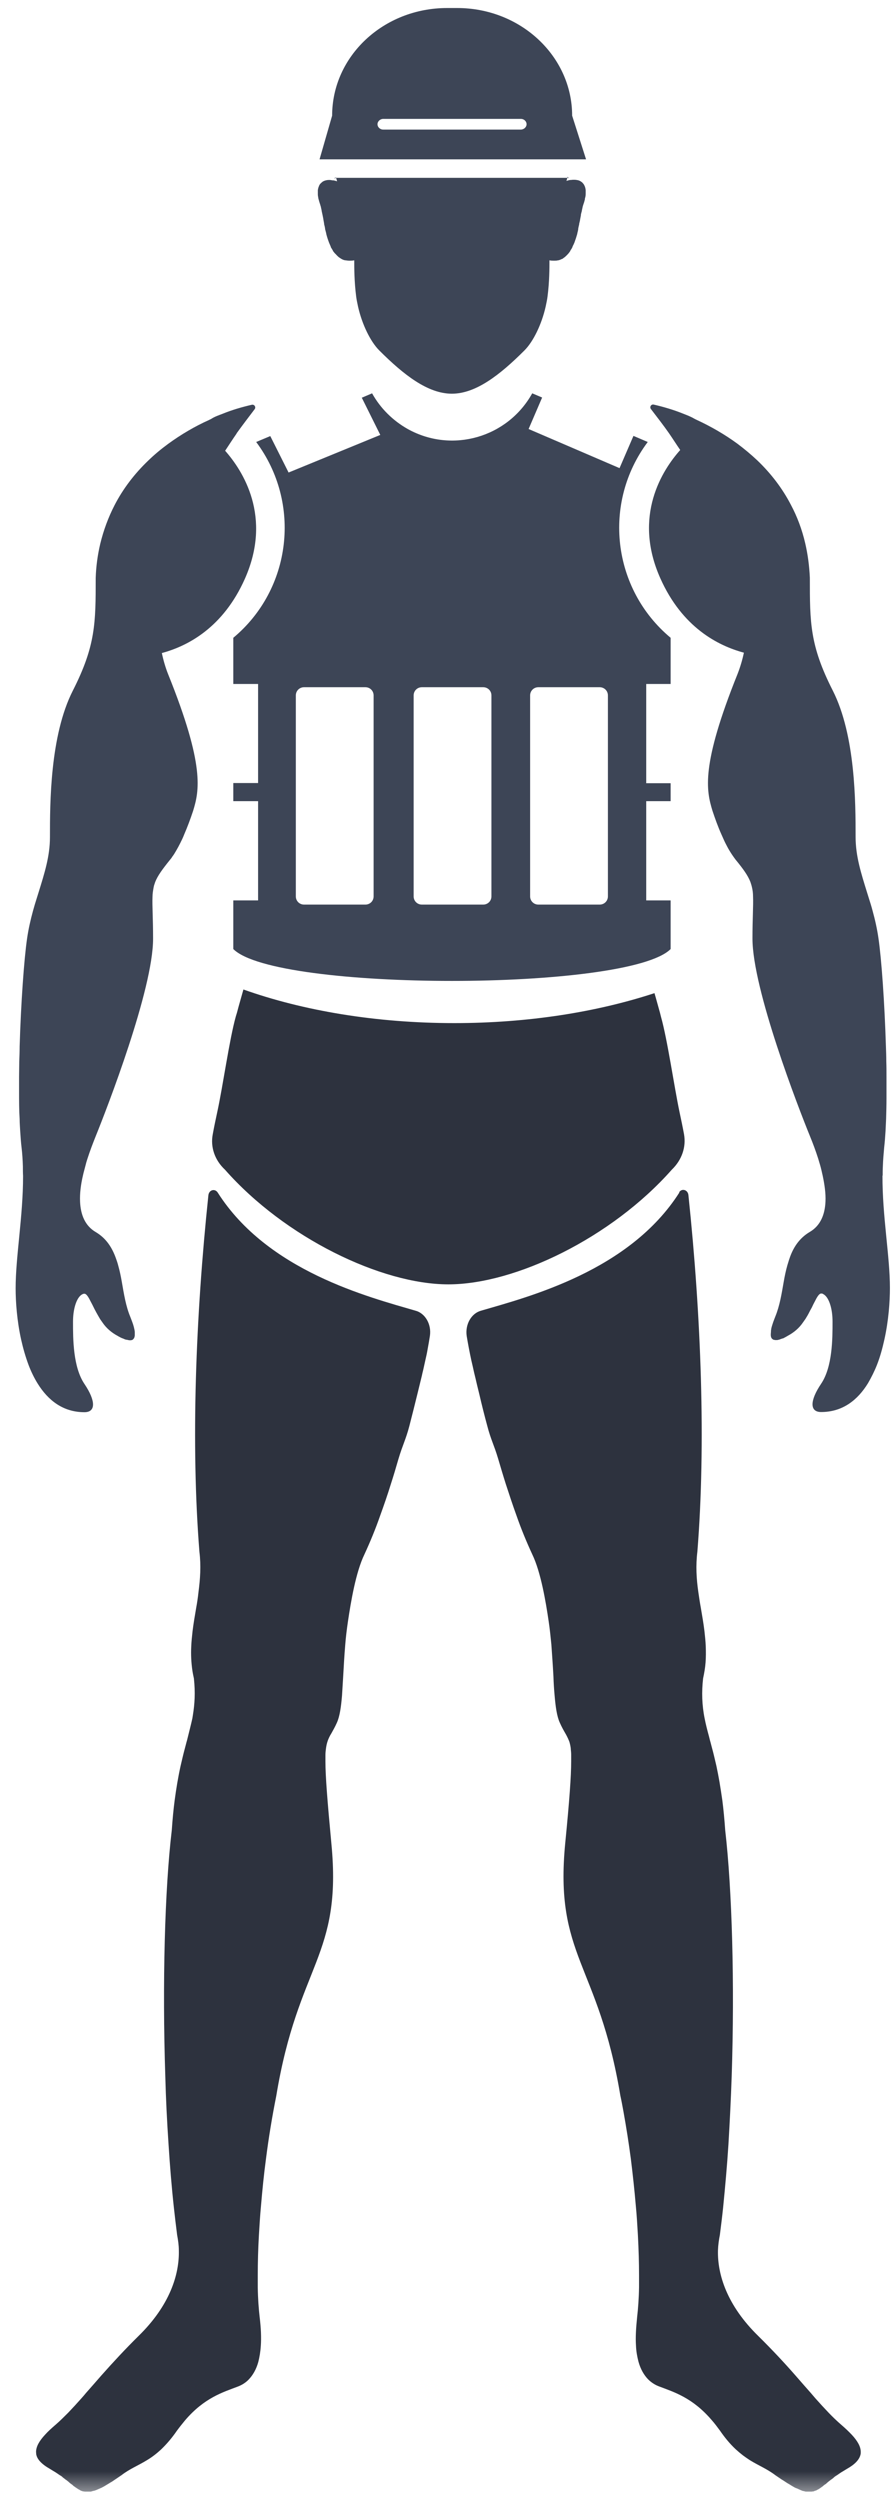 <svg width="47" height="131" viewBox="0 0 47 131" fill="none" xmlns="http://www.w3.org/2000/svg"><g clip-path="url(#clip0_8583_99078)"><mask id="mask0_8583_99078" style="mask-type:luminance" maskUnits="userSpaceOnUse" x="0" y="0" width="47" height="131"><path d="M47 0.58H0V130.58H47V0.58Z" fill="white"/></mask><g mask="url(#mask0_8583_99078)"><path d="M21.801 68.68C22.311 68.82 22.641 69.4 22.551 70C22.521 70.2 22.481 70.43 22.431 70.7C22.401 70.88 22.361 71.07 22.311 71.28C22.261 71.49 22.221 71.71 22.161 71.94C22.121 72.14 22.061 72.35 22.011 72.57L21.891 73.06C21.761 73.59 21.621 74.15 21.471 74.73C21.281 75.45 21.121 75.71 20.901 76.45C20.771 76.9 20.641 77.34 20.501 77.77C20.331 78.32 20.141 78.87 19.941 79.42C19.701 80.11 19.421 80.79 19.111 81.46C18.661 82.39 18.401 83.96 18.251 84.97C18.191 85.38 18.141 85.78 18.111 86.17C18.061 86.76 18.031 87.33 18.001 87.86C17.981 88.21 17.961 88.54 17.941 88.84C17.891 89.45 17.821 89.94 17.671 90.27C17.561 90.52 17.461 90.68 17.381 90.83C17.311 90.94 17.251 91.06 17.201 91.19C17.141 91.35 17.111 91.51 17.091 91.68C17.081 91.76 17.071 91.86 17.071 91.96C17.071 92.06 17.071 92.18 17.071 92.31C17.071 93.08 17.171 94.34 17.381 96.58C17.961 102.54 15.641 102.87 14.491 109.83C14.271 110.93 14.091 112.03 13.951 113.13C13.841 113.95 13.761 114.76 13.691 115.58C13.641 116.11 13.611 116.63 13.581 117.13C13.541 117.83 13.521 118.53 13.521 119.24C13.521 119.46 13.521 119.66 13.521 119.86C13.531 120.46 13.571 120.99 13.621 121.42C13.691 122 13.711 122.5 13.681 122.92C13.661 123.24 13.611 123.52 13.551 123.76C13.441 124.16 13.261 124.46 13.051 124.68C12.891 124.85 12.681 124.98 12.461 125.06C11.701 125.35 10.721 125.64 9.711 126.82C9.561 127 9.411 127.19 9.271 127.38C9.031 127.73 8.761 128.05 8.451 128.35C8.221 128.56 7.981 128.75 7.711 128.91C7.241 129.2 6.811 129.36 6.371 129.7C6.271 129.77 6.181 129.83 6.091 129.89L6.031 129.93C5.941 129.99 5.861 130.05 5.781 130.09L5.751 130.11C5.671 130.16 5.581 130.21 5.501 130.26C5.441 130.3 5.371 130.33 5.301 130.37C5.291 130.37 5.281 130.37 5.271 130.38C5.221 130.4 5.161 130.43 5.111 130.45C5.051 130.48 4.981 130.5 4.921 130.52H4.891C4.891 130.52 4.811 130.55 4.761 130.56C4.761 130.56 4.751 130.56 4.741 130.56C4.691 130.56 4.651 130.56 4.611 130.56H4.581C4.581 130.56 4.531 130.56 4.511 130.56C4.501 130.56 4.481 130.56 4.471 130.56C4.451 130.56 4.421 130.56 4.401 130.55C4.401 130.55 4.381 130.55 4.371 130.55C4.341 130.55 4.311 130.53 4.281 130.52H4.261C4.261 130.52 4.211 130.49 4.191 130.48L4.161 130.46C4.161 130.46 4.121 130.44 4.101 130.43L4.071 130.41C4.071 130.41 4.031 130.38 4.011 130.37L3.981 130.35C3.981 130.35 3.921 130.31 3.901 130.29C3.901 130.29 3.901 130.29 3.891 130.29C3.861 130.27 3.831 130.24 3.801 130.21L3.761 130.18C3.761 130.18 3.721 130.15 3.691 130.13C3.661 130.11 3.631 130.08 3.601 130.05L3.551 130.01C3.551 130.01 3.491 129.96 3.461 129.94C3.451 129.94 3.441 129.93 3.431 129.92C3.391 129.89 3.351 129.86 3.301 129.82C3.301 129.82 3.281 129.81 3.281 129.8C3.251 129.77 3.211 129.74 3.171 129.72C3.151 129.71 3.141 129.7 3.121 129.69C3.091 129.67 3.061 129.65 3.021 129.62L2.961 129.58C2.961 129.58 2.891 129.53 2.851 129.51C2.831 129.5 2.821 129.49 2.801 129.48C2.741 129.44 2.681 129.41 2.621 129.37C2.181 129.12 1.951 128.87 1.901 128.61C1.901 128.57 1.891 128.52 1.891 128.48C1.891 128.35 1.931 128.2 2.011 128.05C2.091 127.9 2.211 127.74 2.361 127.58C2.511 127.41 2.701 127.24 2.921 127.05C3.141 126.86 3.351 126.65 3.581 126.42C3.801 126.19 4.031 125.94 4.271 125.67C4.351 125.58 4.431 125.49 4.511 125.39C4.761 125.11 5.021 124.81 5.301 124.49C5.931 123.78 6.581 123.08 7.261 122.41C8.911 120.8 9.411 119.18 9.381 117.92C9.381 117.65 9.341 117.38 9.291 117.11C9.231 116.63 9.171 116.15 9.121 115.68C9.001 114.58 8.911 113.47 8.841 112.36C8.761 111.17 8.701 109.98 8.671 108.8C8.511 103.93 8.641 99.01 9.011 95.9C9.051 95.32 9.101 94.8 9.161 94.34C9.241 93.74 9.341 93.13 9.471 92.54C9.551 92.2 9.621 91.89 9.701 91.6C9.741 91.46 9.771 91.32 9.811 91.19C9.831 91.12 9.841 91.06 9.861 90.99C9.941 90.66 10.021 90.36 10.091 90.04C10.101 89.98 10.111 89.92 10.121 89.85C10.211 89.29 10.251 88.7 10.171 87.95C10.141 87.81 10.111 87.67 10.091 87.53C10.031 87.12 10.011 86.7 10.031 86.29C10.041 86.02 10.071 85.74 10.101 85.47C10.151 85.06 10.221 84.66 10.291 84.25C10.341 83.98 10.381 83.71 10.411 83.43C10.501 82.74 10.551 82.05 10.461 81.32C10.011 75.67 10.261 68.99 10.931 62.63C10.961 62.35 11.271 62.26 11.421 62.49C14.041 66.61 19.331 67.96 21.831 68.69L21.801 68.68ZM35.621 62.48C35.761 62.25 36.081 62.34 36.111 62.62C36.781 68.99 37.031 75.67 36.581 81.31C36.491 82.03 36.531 82.73 36.631 83.42C36.671 83.7 36.711 83.97 36.761 84.24C36.831 84.65 36.901 85.05 36.951 85.46C36.981 85.73 37.011 86 37.021 86.28C37.031 86.56 37.031 86.83 37.011 87.11C36.991 87.39 36.941 87.67 36.881 87.95C36.801 88.65 36.821 89.35 36.961 90.04C37.021 90.35 37.101 90.66 37.191 90.99C37.211 91.06 37.221 91.12 37.241 91.19C37.281 91.32 37.311 91.46 37.351 91.6C37.431 91.89 37.501 92.2 37.581 92.54C37.641 92.82 37.691 93.09 37.741 93.37C37.791 93.67 37.841 93.99 37.891 94.34C37.951 94.81 38.001 95.33 38.041 95.9C38.401 99.01 38.541 103.93 38.381 108.8C38.341 109.99 38.281 111.18 38.211 112.36C38.141 113.47 38.041 114.57 37.931 115.68C37.881 116.16 37.821 116.64 37.761 117.11C37.711 117.36 37.671 117.63 37.661 117.92C37.631 119.18 38.131 120.8 39.781 122.41C40.541 123.16 41.181 123.85 41.741 124.49C42.021 124.81 42.281 125.11 42.531 125.39C42.611 125.48 42.691 125.58 42.771 125.67C43.011 125.94 43.241 126.19 43.461 126.42C43.681 126.65 43.901 126.86 44.121 127.05C44.341 127.24 44.521 127.41 44.681 127.58C44.831 127.74 44.951 127.9 45.031 128.05C45.111 128.2 45.151 128.34 45.151 128.48C45.151 128.52 45.151 128.57 45.141 128.61C45.081 128.88 44.851 129.13 44.421 129.37C44.361 129.41 44.301 129.44 44.241 129.48C44.221 129.49 44.211 129.5 44.191 129.51C44.151 129.53 44.111 129.56 44.081 129.58L44.021 129.62C44.021 129.62 43.951 129.67 43.921 129.69L43.871 129.72C43.871 129.72 43.791 129.77 43.761 129.8C43.761 129.8 43.741 129.81 43.741 129.82C43.701 129.85 43.661 129.89 43.611 129.92L43.581 129.94C43.581 129.94 43.521 129.99 43.491 130.01L43.441 130.05C43.441 130.05 43.381 130.1 43.351 130.13C43.331 130.15 43.311 130.17 43.281 130.18L43.241 130.21C43.241 130.21 43.171 130.26 43.151 130.29C43.151 130.29 43.151 130.29 43.141 130.29L43.061 130.35L43.031 130.37C43.031 130.37 42.991 130.4 42.971 130.41L42.941 130.43C42.941 130.43 42.901 130.45 42.881 130.46L42.851 130.48C42.851 130.48 42.801 130.5 42.781 130.51H42.761C42.761 130.51 42.701 130.54 42.671 130.55C42.671 130.55 42.651 130.55 42.641 130.55C42.621 130.55 42.591 130.56 42.571 130.56C42.561 130.56 42.551 130.56 42.531 130.56C42.511 130.56 42.491 130.56 42.461 130.56H42.431C42.431 130.56 42.351 130.56 42.301 130.56H42.281C42.241 130.56 42.191 130.54 42.151 130.53H42.121C42.051 130.5 41.991 130.48 41.931 130.45C41.881 130.43 41.831 130.4 41.771 130.38C41.761 130.38 41.751 130.38 41.741 130.37C41.671 130.34 41.611 130.3 41.541 130.26L41.491 130.23C41.431 130.19 41.361 130.15 41.291 130.11L41.261 130.09C41.181 130.04 41.101 129.98 41.011 129.93L40.951 129.89C40.861 129.83 40.771 129.77 40.671 129.7C40.241 129.37 39.801 129.2 39.331 128.91C39.211 128.83 39.091 128.75 38.971 128.66C38.841 128.56 38.711 128.45 38.591 128.34C38.281 128.05 38.011 127.72 37.771 127.37C37.631 127.18 37.491 126.99 37.331 126.81C36.321 125.63 35.341 125.34 34.581 125.05C34.361 124.97 34.161 124.84 33.991 124.67C33.781 124.45 33.601 124.15 33.491 123.75C33.421 123.48 33.371 123.2 33.361 122.91C33.331 122.49 33.361 121.99 33.421 121.41C33.471 120.98 33.511 120.45 33.521 119.85C33.521 119.65 33.521 119.44 33.521 119.23C33.521 118.58 33.501 117.88 33.461 117.12C33.431 116.6 33.401 116.08 33.351 115.57C33.281 114.75 33.191 113.93 33.091 113.12C32.981 112.29 32.851 111.46 32.701 110.63C32.651 110.36 32.601 110.08 32.541 109.81C31.381 102.85 29.071 102.52 29.651 96.56C29.871 94.33 29.961 93.07 29.961 92.29C29.961 92.16 29.961 92.05 29.961 91.94C29.961 91.85 29.951 91.75 29.941 91.66C29.941 91.58 29.921 91.51 29.911 91.44C29.891 91.35 29.871 91.26 29.831 91.18C29.781 91.06 29.721 90.94 29.651 90.82C29.571 90.68 29.471 90.51 29.361 90.26C29.211 89.93 29.141 89.43 29.091 88.83C29.061 88.5 29.041 88.18 29.031 87.85C29.001 87.29 28.961 86.72 28.921 86.16C28.881 85.76 28.841 85.36 28.781 84.96C28.631 83.94 28.371 82.38 27.921 81.45C27.611 80.78 27.331 80.1 27.091 79.41C26.891 78.86 26.711 78.31 26.531 77.76C26.391 77.32 26.261 76.88 26.131 76.44C25.911 75.7 25.751 75.45 25.561 74.72C25.411 74.17 25.271 73.61 25.141 73.05L25.021 72.56C24.971 72.34 24.921 72.13 24.871 71.93C24.821 71.7 24.771 71.48 24.721 71.27C24.631 70.85 24.551 70.43 24.481 70.01C24.391 69.4 24.721 68.82 25.231 68.68C27.731 67.95 33.021 66.6 35.641 62.48H35.621Z" fill="#2D323E"/><path d="M12.771 51.84C12.661 52.24 12.54 52.64 12.431 53.06C12.411 53.13 12.39 53.19 12.37 53.26C12.03 54.47 11.691 56.93 11.39 58.3C11.31 58.67 11.23 59.05 11.161 59.43C11.03 60.1 11.261 60.79 11.8 61.29C14.95 64.86 20.011 67.3 23.52 67.3C27.03 67.3 32.081 64.86 35.24 61.29C35.77 60.78 36.001 60.1 35.88 59.43C35.81 59.05 35.73 58.67 35.651 58.3C35.361 56.93 35.011 54.47 34.67 53.27L34.62 53.07C34.52 52.72 34.431 52.38 34.331 52.04C31.311 53.03 27.71 53.61 23.831 53.61C19.71 53.61 15.9 52.96 12.771 51.85V51.84Z" fill="#2D323E"/></g><path d="M29.852 9.318H17.552C17.572 9.458 17.602 9.2 17.632 9.32C17.652 9.38 17.662 9.44 17.682 9.5C17.612 9.48 17.552 9.46 17.482 9.45H17.432C17.432 9.45 17.342 9.43 17.292 9.43C17.282 9.43 17.272 9.43 17.262 9.43C17.142 9.43 17.022 9.46 16.922 9.52C16.922 9.52 16.922 9.52 16.912 9.53C16.872 9.56 16.842 9.59 16.812 9.62C16.812 9.62 16.802 9.63 16.792 9.64C16.762 9.68 16.742 9.72 16.722 9.77C16.722 9.78 16.722 9.79 16.712 9.8C16.692 9.85 16.682 9.91 16.672 9.96C16.672 10.05 16.672 10.12 16.672 10.19C16.672 10.26 16.692 10.33 16.702 10.4C16.702 10.41 16.702 10.43 16.712 10.44C16.732 10.52 16.752 10.59 16.782 10.68C16.802 10.73 16.812 10.79 16.832 10.84C16.832 10.84 16.832 10.84 16.832 10.85C16.842 10.91 16.862 10.97 16.872 11.03V11.05C16.892 11.13 16.902 11.2 16.922 11.28C16.932 11.35 16.952 11.41 16.962 11.49C16.972 11.57 16.992 11.64 17.002 11.72V11.75C17.022 11.82 17.042 11.9 17.052 11.97C17.052 11.97 17.052 11.99 17.052 12C17.072 12.08 17.092 12.15 17.112 12.23C17.112 12.23 17.112 12.24 17.112 12.25C17.152 12.41 17.202 12.56 17.262 12.72C17.292 12.79 17.322 12.86 17.352 12.93V12.95C17.392 13.01 17.422 13.07 17.462 13.13V13.15C17.512 13.2 17.542 13.26 17.592 13.3L17.612 13.32C17.612 13.32 17.692 13.41 17.742 13.45L17.762 13.47C17.762 13.47 17.862 13.54 17.912 13.57C17.912 13.57 17.932 13.57 17.932 13.58C17.992 13.61 18.042 13.63 18.102 13.64H18.122C18.192 13.65 18.252 13.66 18.322 13.66H18.342C18.422 13.66 18.492 13.66 18.582 13.64C18.582 14.03 18.582 14.75 18.682 15.53C18.702 15.7 18.742 15.88 18.782 16.07C18.992 17 19.432 17.9 19.892 18.36C21.192 19.66 22.452 20.63 23.702 20.63C24.952 20.63 26.212 19.66 27.512 18.36C27.972 17.9 28.412 17 28.622 16.07C28.662 15.88 28.702 15.7 28.722 15.53C28.822 14.76 28.822 14.03 28.822 13.64C28.902 13.66 28.982 13.66 29.052 13.66H29.072C29.142 13.66 29.212 13.66 29.272 13.64H29.302C29.362 13.62 29.422 13.6 29.472 13.57H29.492C29.542 13.53 29.592 13.5 29.642 13.46L29.662 13.44C29.662 13.44 29.752 13.36 29.792 13.31C29.792 13.31 29.802 13.3 29.812 13.29C29.852 13.24 29.892 13.19 29.922 13.14V13.12C29.972 13.06 30.002 13 30.032 12.94V12.92C30.072 12.85 30.102 12.78 30.132 12.71C30.162 12.63 30.182 12.56 30.212 12.48L30.282 12.25C30.282 12.25 30.282 12.24 30.282 12.23C30.302 12.15 30.322 12.08 30.332 12C30.332 12 30.332 11.98 30.332 11.97C30.352 11.89 30.362 11.82 30.382 11.75V11.72C30.402 11.64 30.422 11.57 30.432 11.49C30.442 11.42 30.462 11.35 30.472 11.28V11.24C30.492 11.17 30.502 11.11 30.522 11.05V11.03L30.562 10.85C30.562 10.85 30.562 10.85 30.562 10.84C30.582 10.78 30.592 10.73 30.612 10.68C30.642 10.6 30.662 10.52 30.682 10.44V10.4C30.712 10.32 30.722 10.24 30.722 10.15C30.722 10.09 30.722 10.02 30.722 9.97C30.712 9.84 30.672 9.73 30.602 9.63C30.602 9.63 30.592 9.62 30.582 9.61C30.552 9.57 30.522 9.54 30.482 9.52C30.482 9.52 30.482 9.52 30.472 9.51C30.422 9.48 30.362 9.45 30.302 9.44C30.252 9.43 30.192 9.42 30.132 9.42C30.122 9.42 30.112 9.42 30.102 9.42C30.052 9.42 30.002 9.42 29.962 9.43C29.942 9.43 29.922 9.43 29.912 9.43C29.842 9.44 29.782 9.46 29.712 9.48C29.732 9.43 29.752 9.36 29.762 9.3C29.792 9.18 29.822 9.438 29.842 9.298L29.852 9.318Z" fill="#3D4556"/><path d="M30.012 6.06C30.012 2.95 27.312 0.42 23.982 0.42H23.452C20.122 0.42 17.422 2.94 17.422 6.06L16.762 8.35H30.742L30.012 6.06ZM27.322 6.79H20.102C19.932 6.79 19.802 6.66 19.802 6.51C19.802 6.36 19.942 6.23 20.102 6.23H27.322C27.492 6.23 27.622 6.36 27.622 6.51C27.622 6.66 27.482 6.79 27.322 6.79Z" fill="#3D4556"/><path d="M35.178 41.99V41.04H33.898V35.84H35.178V33.42C32.108 30.86 31.588 26.35 33.978 23.16L33.228 22.84L32.498 24.53L27.728 22.48L28.438 20.83L27.918 20.61C26.628 22.93 23.708 23.77 21.388 22.48C20.608 22.04 19.958 21.4 19.518 20.61L18.978 20.84L19.948 22.79L15.138 24.76L14.178 22.85L13.438 23.16C15.828 26.36 15.298 30.87 12.238 33.42V35.84H13.538V41.03H12.238V41.98H13.538V47.18H12.238V49.73C13.358 50.85 18.538 51.4 23.708 51.4C28.878 51.4 34.068 50.84 35.178 49.73V47.18H33.898V41.98H35.178V41.99ZM19.598 46.97C19.598 47.21 19.408 47.4 19.168 47.4H15.948C15.708 47.4 15.518 47.21 15.518 46.97V36.44C15.518 36.2 15.708 36.01 15.948 36.01H19.168C19.408 36.01 19.598 36.2 19.598 36.44V46.97ZM25.778 46.97C25.778 47.21 25.588 47.4 25.348 47.4H22.128C21.888 47.4 21.698 47.21 21.698 46.97V36.44C21.698 36.2 21.888 36.01 22.128 36.01H25.348C25.588 36.01 25.778 36.2 25.778 36.44V46.97ZM31.888 46.97C31.888 47.21 31.698 47.4 31.458 47.4H28.238C27.998 47.4 27.808 47.21 27.808 46.97V36.44C27.808 36.2 27.998 36.01 28.238 36.01H31.458C31.698 36.01 31.888 36.2 31.888 36.44V46.97Z" fill="#3D4556"/><path d="M12.41 22.709C12.72 22.279 13.04 21.86 13.36 21.439C13.44 21.329 13.34 21.18 13.21 21.209C12.69 21.329 12.17 21.48 11.68 21.68C11.48 21.759 11.26 21.829 11.08 21.95C11.05 21.97 11.01 21.98 10.98 22C10.22 22.34 9.49 22.77 8.82 23.259C8.45 23.529 8.1 23.82 7.77 24.14C7.06 24.82 6.46 25.599 6.01 26.47C5.68 27.11 5.43 27.79 5.26 28.489C5.12 29.079 5.04 29.68 5.02 30.279C5.02 32.639 5.02 33.83 3.82 36.19C2.62 38.55 2.62 42.099 2.62 43.87C2.62 44.87 2.33 45.77 2.03 46.739L1.93 47.059C1.86 47.279 1.79 47.51 1.73 47.73C1.6 48.209 1.49 48.69 1.42 49.179C1.26 50.279 1.1 52.55 1.03 54.83C1.03 55.099 1.02 55.37 1.01 55.63C1.01 55.9 1 56.16 1 56.429C1 56.689 1 56.95 1 57.2C1 57.679 1 58.16 1.03 58.639C1.03 58.859 1.05 59.08 1.06 59.279C1.08 59.59 1.1 59.87 1.13 60.12C1.17 60.45 1.19 60.789 1.2 61.12C1.2 61.289 1.2 61.45 1.21 61.62C1.21 63.76 0.82 65.829 0.82 67.509C0.82 68.219 0.89 69.209 1.11 70.2C1.21 70.65 1.34 71.1 1.5 71.529C1.63 71.87 1.79 72.2 1.97 72.49C2.52 73.379 3.31 73.999 4.43 73.999C5.03 73.999 5.03 73.409 4.43 72.519C3.83 71.629 3.83 70.159 3.83 69.269C3.83 68.939 3.87 68.65 3.94 68.409C4.03 68.099 4.17 67.889 4.32 67.82C4.35 67.799 4.39 67.79 4.43 67.79C4.52 67.79 4.62 67.93 4.73 68.15L4.84 68.359C4.88 68.439 4.92 68.519 4.96 68.6L5.05 68.769C5.11 68.879 5.18 68.999 5.25 69.119C5.29 69.18 5.33 69.23 5.37 69.29C5.57 69.59 5.85 69.829 6.17 69.999L6.22 70.029C6.29 70.07 6.36 70.1 6.42 70.129H6.44C6.49 70.159 6.55 70.18 6.61 70.2H6.65C6.65 70.2 6.75 70.23 6.8 70.23C6.81 70.23 6.82 70.23 6.83 70.23C6.85 70.23 6.88 70.23 6.9 70.219H6.93C6.93 70.219 6.97 70.189 6.98 70.18C6.98 70.18 7 70.169 7 70.159C7.02 70.139 7.03 70.12 7.04 70.1C7.04 70.1 7.04 70.09 7.05 70.079C7.06 70.04 7.07 69.999 7.07 69.96V69.93C7.07 69.93 7.07 69.85 7.07 69.809C7.07 69.719 7.04 69.62 7.02 69.529C7 69.45 6.97 69.359 6.94 69.279C6.91 69.189 6.87 69.1 6.83 68.99C6.6 68.439 6.5 67.799 6.39 67.169C6.34 66.879 6.28 66.59 6.2 66.309C6.17 66.189 6.13 66.07 6.09 65.96C5.89 65.389 5.58 64.889 5.02 64.559C4.46 64.23 4.23 63.65 4.2 62.969C4.18 62.539 4.24 62.069 4.35 61.599C4.36 61.559 4.37 61.51 4.38 61.469C4.43 61.279 4.48 61.09 4.53 60.9L4.58 60.739C4.72 60.3 4.88 59.889 5.02 59.539C5.62 58.059 8.03 51.849 8.03 49.19C8.03 48.109 7.98 47.469 8 46.989C8 46.819 8.03 46.66 8.06 46.489L8.08 46.4C8.1 46.34 8.12 46.279 8.14 46.219C8.27 45.889 8.51 45.559 8.92 45.05C8.96 44.999 9 44.959 9.03 44.9C9.11 44.8 9.18 44.679 9.25 44.559C9.32 44.44 9.39 44.309 9.46 44.169C9.53 44.029 9.6 43.889 9.66 43.73C9.83 43.34 9.99 42.91 10.13 42.489C10.45 41.44 10.76 40.139 8.82 35.33C8.68 34.98 8.57 34.599 8.49 34.219C9.87 33.849 11.71 32.87 12.84 30.34C14.3 27.07 12.73 24.66 11.81 23.619C12.01 23.32 12.2 23.02 12.41 22.72V22.709Z" fill="#3D4556"/><path d="M46.301 61.61C46.301 61.44 46.301 61.28 46.311 61.11C46.321 60.78 46.351 60.45 46.381 60.11C46.411 59.86 46.431 59.58 46.451 59.27C46.461 59.06 46.471 58.84 46.481 58.63C46.491 58.28 46.501 57.92 46.501 57.57C46.501 57.45 46.501 57.32 46.501 57.19C46.501 56.94 46.501 56.68 46.501 56.42C46.501 56.16 46.501 55.89 46.491 55.62C46.491 55.36 46.481 55.08 46.471 54.82C46.401 52.54 46.241 50.27 46.081 49.17C46.011 48.68 45.901 48.19 45.771 47.72C45.711 47.49 45.641 47.27 45.571 47.05L45.471 46.73C45.171 45.76 44.881 44.86 44.881 43.86C44.881 42.09 44.881 38.54 43.681 36.18C42.481 33.82 42.481 32.63 42.481 30.27C42.451 29.63 42.371 29.04 42.241 28.48C42.071 27.74 41.811 27.06 41.491 26.46C41.041 25.59 40.441 24.81 39.731 24.13C39.391 23.81 39.041 23.52 38.681 23.25C38.011 22.76 37.281 22.34 36.521 21.99L36.421 21.94C36.241 21.83 36.021 21.75 35.821 21.67C35.321 21.47 34.811 21.32 34.291 21.2C34.161 21.17 34.061 21.32 34.141 21.43C34.461 21.85 34.791 22.27 35.091 22.7C35.291 22.99 35.481 23.29 35.681 23.58C34.761 24.61 33.171 27.03 34.641 30.31C35.781 32.86 37.641 33.83 39.021 34.2C38.941 34.58 38.831 34.95 38.691 35.31C36.751 40.13 37.051 41.42 37.371 42.48C37.511 42.9 37.661 43.32 37.841 43.72C37.911 43.87 37.971 44.02 38.041 44.16C38.111 44.29 38.171 44.42 38.251 44.55C38.351 44.72 38.461 44.88 38.581 45.04C39.001 45.55 39.231 45.88 39.361 46.21C39.391 46.3 39.421 46.39 39.441 46.48C39.481 46.64 39.501 46.81 39.501 46.98C39.521 47.46 39.471 48.1 39.471 49.18C39.471 51.84 41.881 58.05 42.481 59.52C42.641 59.91 42.791 60.31 42.921 60.72L42.971 60.89C43.031 61.08 43.081 61.27 43.121 61.46C43.131 61.5 43.141 61.55 43.151 61.59C43.251 62.06 43.321 62.53 43.301 62.96C43.271 63.64 43.041 64.22 42.481 64.55C41.921 64.88 41.601 65.38 41.411 65.95C41.371 66.06 41.341 66.18 41.301 66.3C41.221 66.58 41.161 66.87 41.111 67.16C41.001 67.79 40.901 68.42 40.671 68.98C40.631 69.09 40.591 69.18 40.561 69.27C40.531 69.35 40.511 69.43 40.481 69.52C40.461 69.59 40.451 69.66 40.441 69.73V69.79C40.441 69.79 40.431 69.87 40.431 69.91V69.95C40.431 69.95 40.431 70.03 40.451 70.07C40.451 70.08 40.461 70.09 40.461 70.09C40.461 70.11 40.481 70.13 40.501 70.15L40.521 70.17C40.521 70.17 40.551 70.19 40.571 70.2C40.581 70.2 40.591 70.2 40.601 70.21C40.621 70.21 40.651 70.21 40.671 70.22C40.671 70.22 40.691 70.22 40.701 70.22C40.751 70.22 40.801 70.22 40.851 70.2C40.861 70.2 40.871 70.2 40.891 70.19C40.941 70.17 41.001 70.15 41.061 70.13H41.081C41.151 70.09 41.211 70.06 41.281 70.02L41.331 69.99C41.651 69.82 41.931 69.58 42.131 69.28C42.171 69.22 42.211 69.17 42.251 69.11C42.321 69 42.391 68.88 42.451 68.76C42.481 68.7 42.511 68.64 42.541 68.59C42.591 68.51 42.621 68.43 42.661 68.35L42.771 68.14C42.881 67.92 42.981 67.78 43.071 67.78C43.111 67.78 43.151 67.78 43.181 67.81C43.331 67.88 43.471 68.09 43.561 68.4C43.631 68.64 43.671 68.92 43.671 69.26C43.671 70.15 43.671 71.62 43.071 72.51C42.471 73.4 42.471 73.99 43.071 73.99C44.201 73.99 44.991 73.36 45.531 72.48C45.711 72.17 45.871 71.85 46.001 71.52C46.171 71.09 46.291 70.64 46.391 70.19C46.611 69.2 46.681 68.21 46.681 67.49C46.681 65.81 46.281 63.74 46.291 61.59L46.301 61.61Z" fill="#3D4556"/></g><defs><clipPath id="clip0_8583_99078"><rect width="47" height="130.16" fill="white" transform="translate(0 0.42)"/></clipPath></defs></svg>